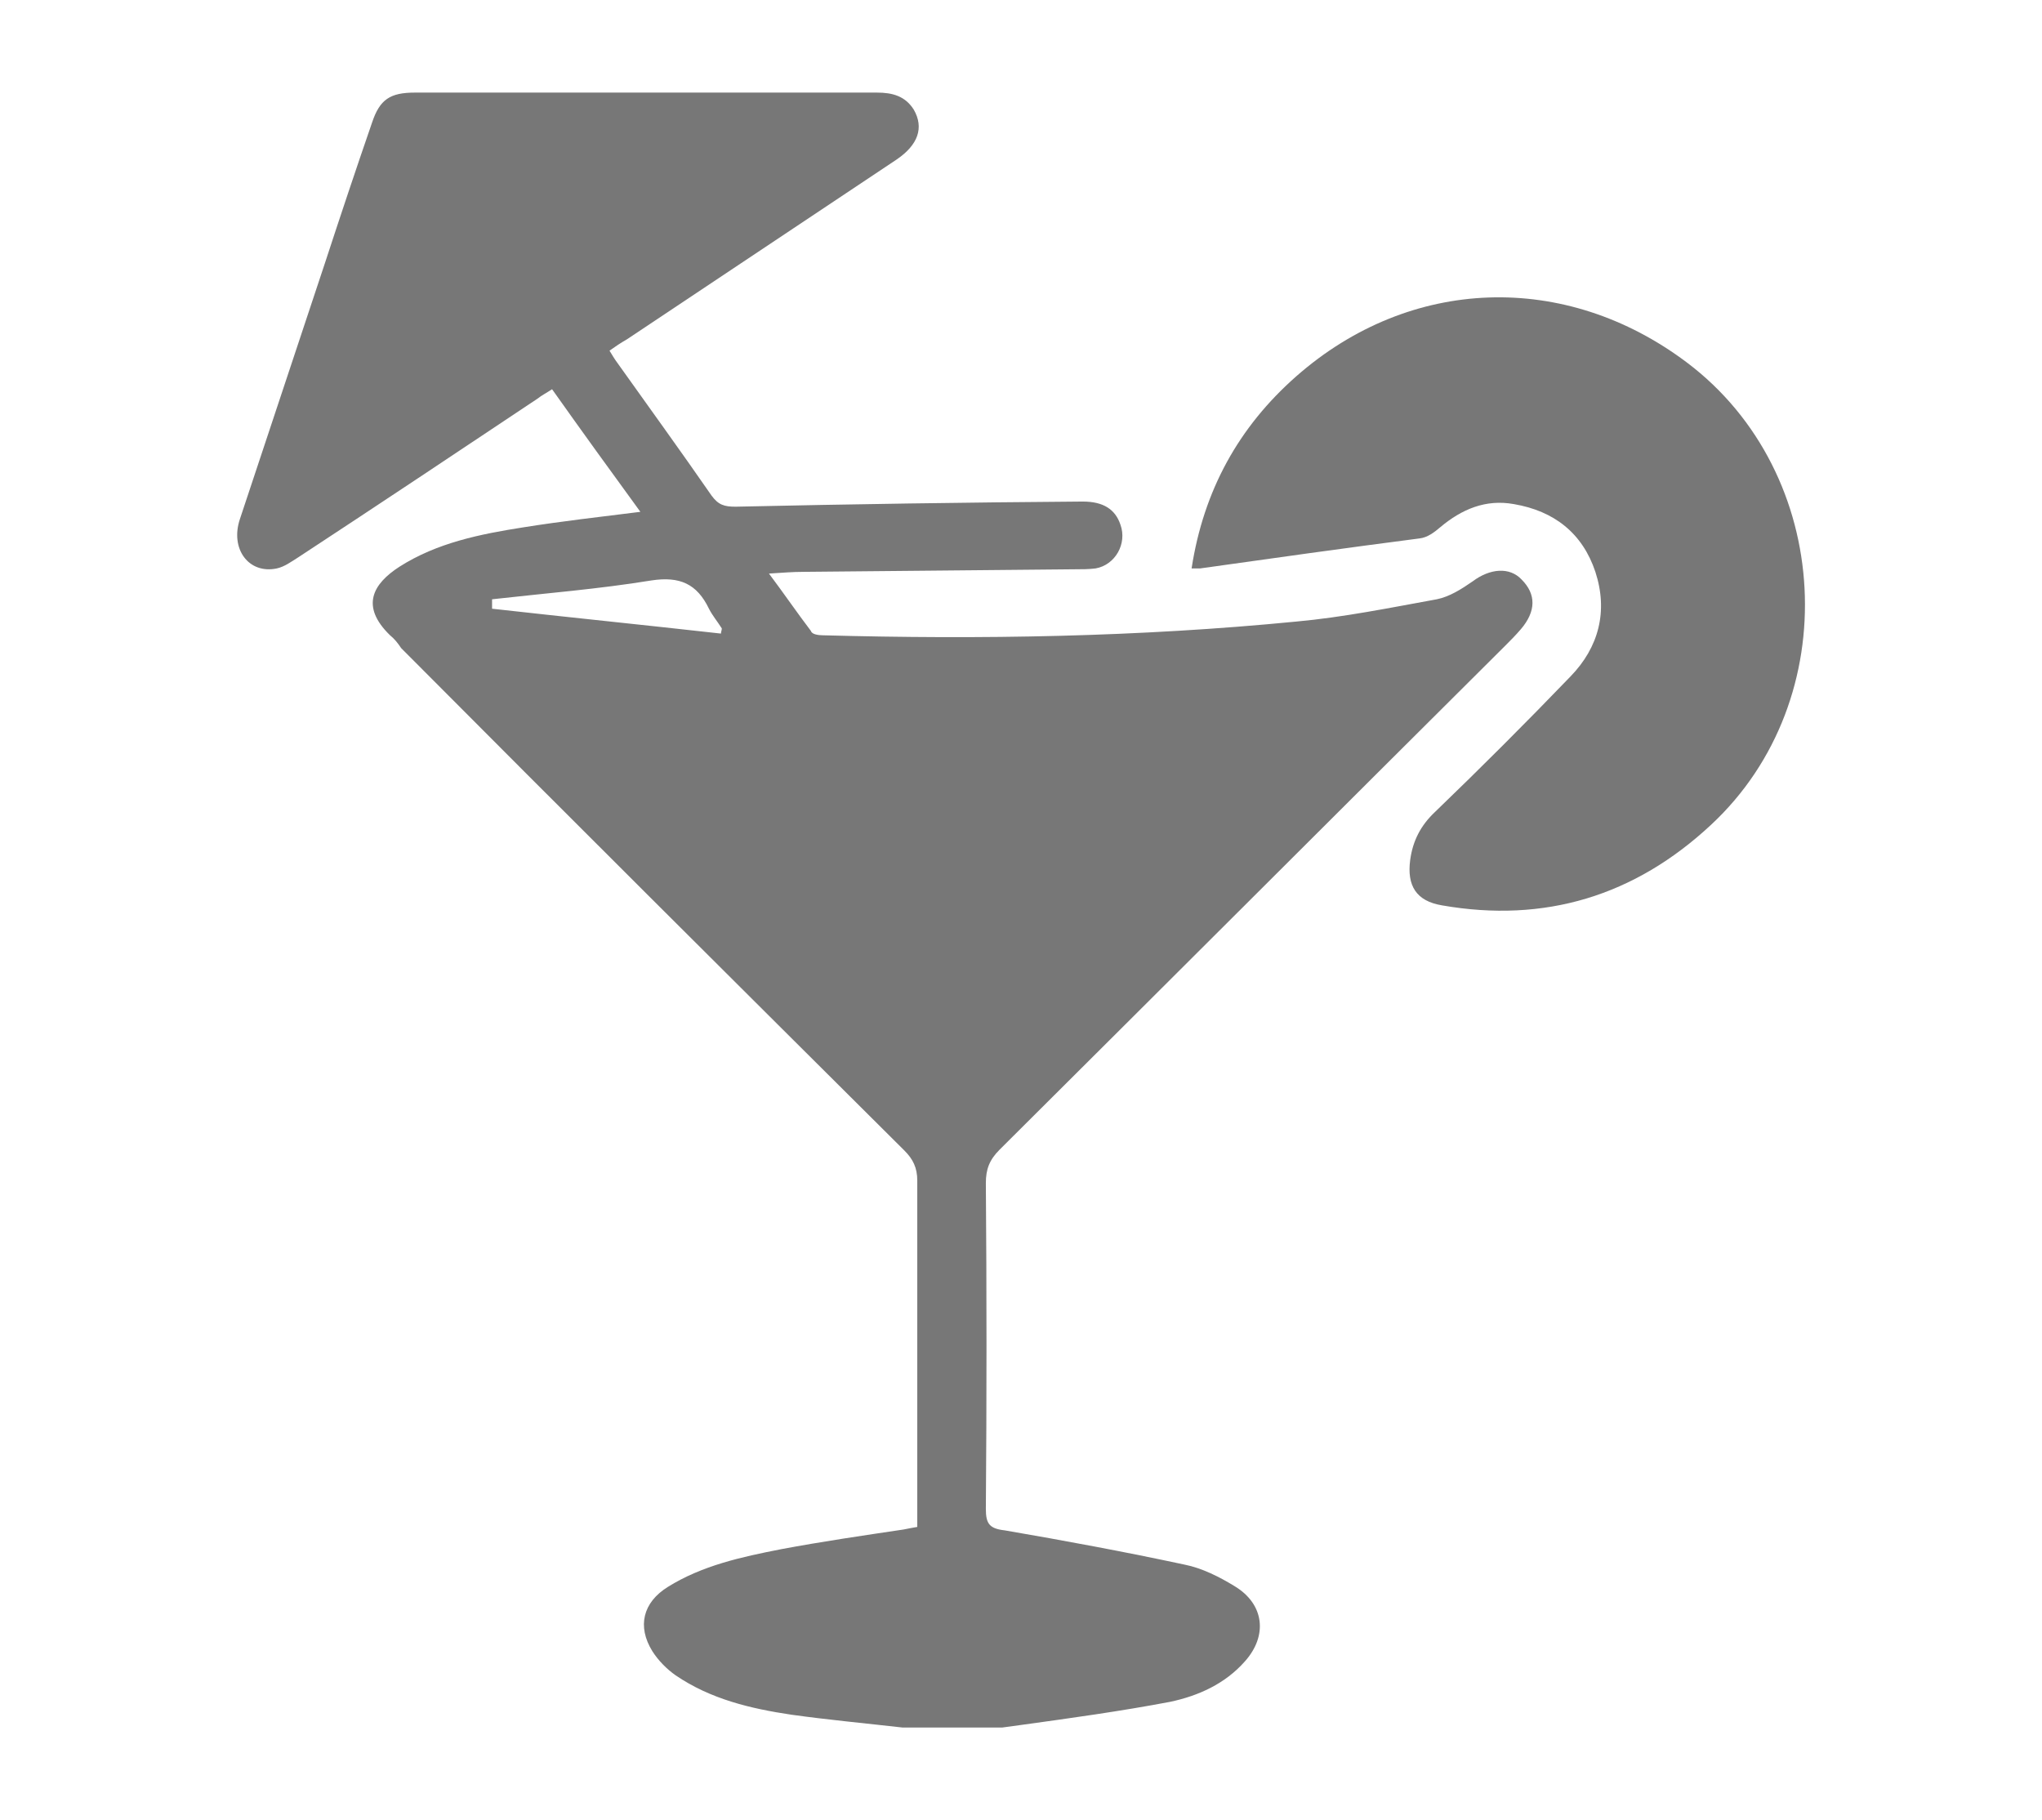 <?xml version="1.0" encoding="utf-8"?>
<!-- Generator: Adobe Illustrator 26.0.1, SVG Export Plug-In . SVG Version: 6.00 Build 0)  -->
<svg version="1.1" id="Layer_1" xmlns="http://www.w3.org/2000/svg" xmlns:xlink="http://www.w3.org/1999/xlink" x="0px" y="0px"
	 width="23.82px" height="21.23px" viewBox="0 0 23.82 21.23" style="enable-background:new 0 0 23.82 21.23;" xml:space="preserve"
	>
<style type="text/css">
	.st0{fill:#777777;}
</style>
<g>
	<path class="st0" d="M10.53,20.15C10.09,20.1,9.66,20.06,9.23,20c-0.47-0.07-0.94-0.18-1.35-0.46c-0.1-0.07-0.2-0.17-0.27-0.28
		c-0.18-0.29-0.11-0.57,0.18-0.75c0.4-0.25,0.86-0.35,1.32-0.44c0.48-0.09,0.96-0.16,1.43-0.23c0.05-0.01,0.1-0.02,0.16-0.03
		c0-0.07,0-0.14,0-0.2c0-1.28,0-2.56,0-3.84c0-0.15-0.05-0.25-0.15-0.35c-1.96-1.95-3.92-3.9-5.87-5.86C4.64,7.5,4.6,7.45,4.55,7.41
		c-0.35-0.34-0.2-0.6,0.11-0.8C5.1,6.33,5.6,6.23,6.11,6.15c0.44-0.07,0.88-0.12,1.36-0.18C7.12,5.49,6.78,5.02,6.44,4.54
		C6.38,4.58,6.32,4.61,6.27,4.65C5.34,5.27,4.41,5.89,3.48,6.5C3.4,6.55,3.32,6.61,3.23,6.63C2.9,6.7,2.68,6.4,2.8,6.05
		c0.33-0.99,0.66-1.99,0.99-2.98c0.18-0.55,0.36-1.09,0.55-1.64c0.09-0.27,0.21-0.35,0.5-0.35c1.8,0,3.59,0,5.39,0
		c0.18,0,0.33,0.04,0.43,0.2c0.12,0.21,0.05,0.41-0.2,0.58c-1.05,0.7-2.1,1.4-3.15,2.1C7.24,4,7.18,4.04,7.11,4.09
		c0.03,0.05,0.06,0.1,0.09,0.14c0.37,0.52,0.74,1.03,1.1,1.55c0.08,0.11,0.15,0.13,0.28,0.13c1.35-0.03,2.7-0.05,4.05-0.06
		c0.24,0,0.38,0.09,0.44,0.27c0.08,0.22-0.06,0.47-0.29,0.51c-0.08,0.01-0.16,0.01-0.24,0.01c-1.06,0.01-2.11,0.02-3.17,0.03
		c-0.12,0-0.24,0.01-0.4,0.02c0.18,0.24,0.33,0.46,0.49,0.67C9.47,7.4,9.55,7.41,9.6,7.41c1.84,0.05,3.68,0.02,5.52-0.16
		c0.55-0.05,1.09-0.16,1.64-0.26c0.15-0.03,0.29-0.12,0.42-0.21c0.2-0.15,0.43-0.17,0.57-0.02c0.17,0.17,0.17,0.37-0.01,0.58
		c-0.06,0.07-0.12,0.13-0.18,0.19c-1.97,1.96-3.93,3.92-5.9,5.88c-0.12,0.12-0.16,0.23-0.16,0.39c0.01,1.27,0.01,2.53,0,3.8
		c0,0.17,0.04,0.23,0.22,0.25c0.7,0.12,1.4,0.25,2.1,0.4c0.2,0.04,0.4,0.14,0.58,0.25c0.35,0.21,0.39,0.58,0.12,0.88
		c-0.23,0.26-0.54,0.4-0.87,0.47c-0.58,0.11-1.16,0.19-1.74,0.27c-0.07,0.01-0.15,0.02-0.22,0.03
		C11.3,20.15,10.91,20.15,10.53,20.15z M5.74,6.99c0,0.04,0,0.07,0,0.11c0.89,0.1,1.78,0.19,2.67,0.29c0-0.02,0.01-0.04,0.01-0.06
		C8.37,7.25,8.31,7.18,8.27,7.1C8.13,6.81,7.93,6.72,7.6,6.77C6.99,6.87,6.36,6.92,5.74,6.99z"/>
	<path class="st0" d="M13.9,6.63c0.14-0.91,0.55-1.65,1.22-2.24c1.33-1.17,3.14-1.23,4.56-0.16c1.71,1.29,1.85,3.93,0.28,5.39
		c-0.89,0.83-1.94,1.15-3.14,0.94c-0.3-0.05-0.41-0.23-0.37-0.53c0.03-0.22,0.12-0.4,0.29-0.56c0.54-0.52,1.06-1.04,1.58-1.58
		c0.33-0.34,0.44-0.76,0.29-1.22c-0.15-0.45-0.48-0.71-0.95-0.79c-0.33-0.06-0.61,0.06-0.86,0.27c-0.07,0.06-0.15,0.12-0.24,0.13
		C15.71,6.39,14.85,6.51,14,6.63C13.98,6.63,13.95,6.63,13.9,6.63z"/>
</g>
</svg>
